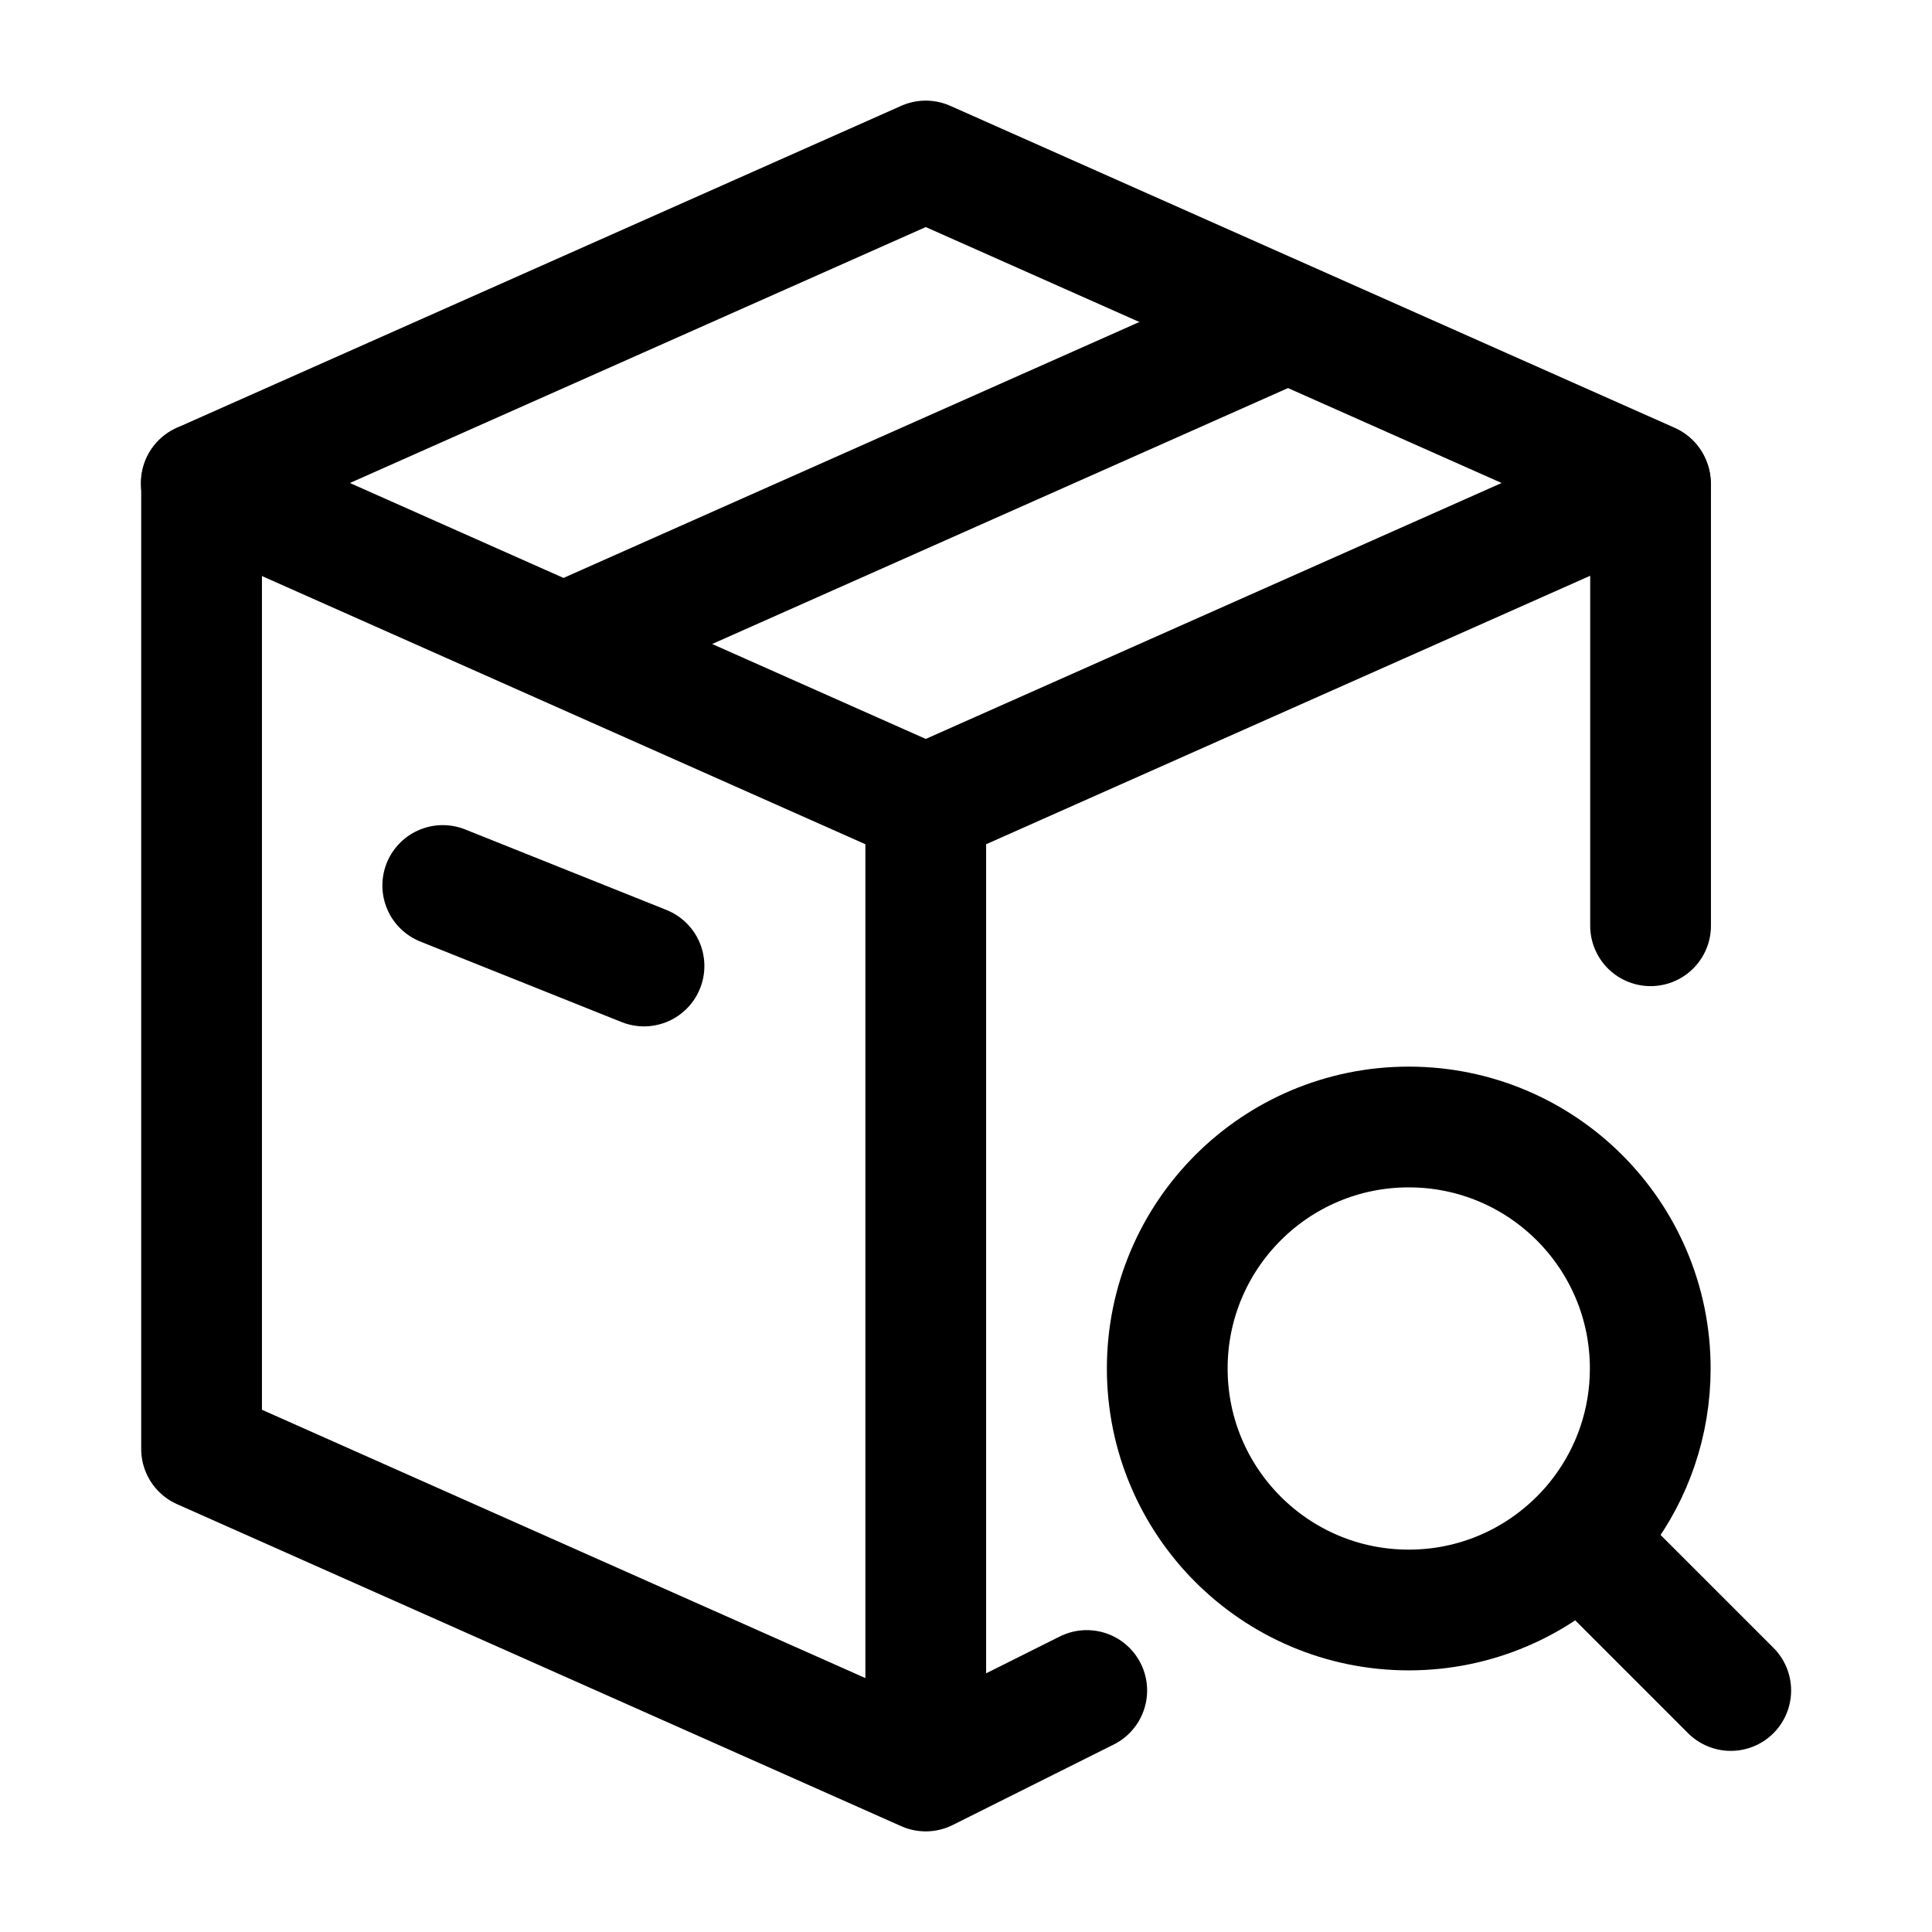 <svg width="24" height="24" viewBox="0 0 24 24" fill="none" xmlns="http://www.w3.org/2000/svg">
    <path d="M2.504 6V18L11.5 22M11.5 22V10M11.5 22L13.5 21M20.504 6.014V11.5" stroke="currentColor" stroke-width="1.5" stroke-linecap="round" stroke-linejoin="round"/>
    <path d="M11.5 10L20.5 6L11.5 2L2.5 6L11.5 10Z" stroke="currentColor" stroke-width="1.5" stroke-linecap="round" stroke-linejoin="round"/>
    <path d="M16 4L7 8" stroke="currentColor" stroke-width="1.5" stroke-linejoin="round"/>
    <path d="M5.5 11L8 12" stroke="currentColor" stroke-width="1.5" stroke-linecap="round" stroke-linejoin="round"/>
    <path d="M21.5 21L19.621 19.121M19.621 19.121C19.722 19.021 19.815 18.914 19.9 18.8C20.277 18.299 20.5 17.675 20.5 17C20.5 15.343 19.157 14 17.5 14C15.843 14 14.5 15.343 14.5 17C14.5 18.657 15.843 20 17.5 20C18.328 20 19.078 19.664 19.621 19.121Z" stroke="currentColor" stroke-width="1.5" stroke-linecap="round" stroke-linejoin="round"/>
</svg>
